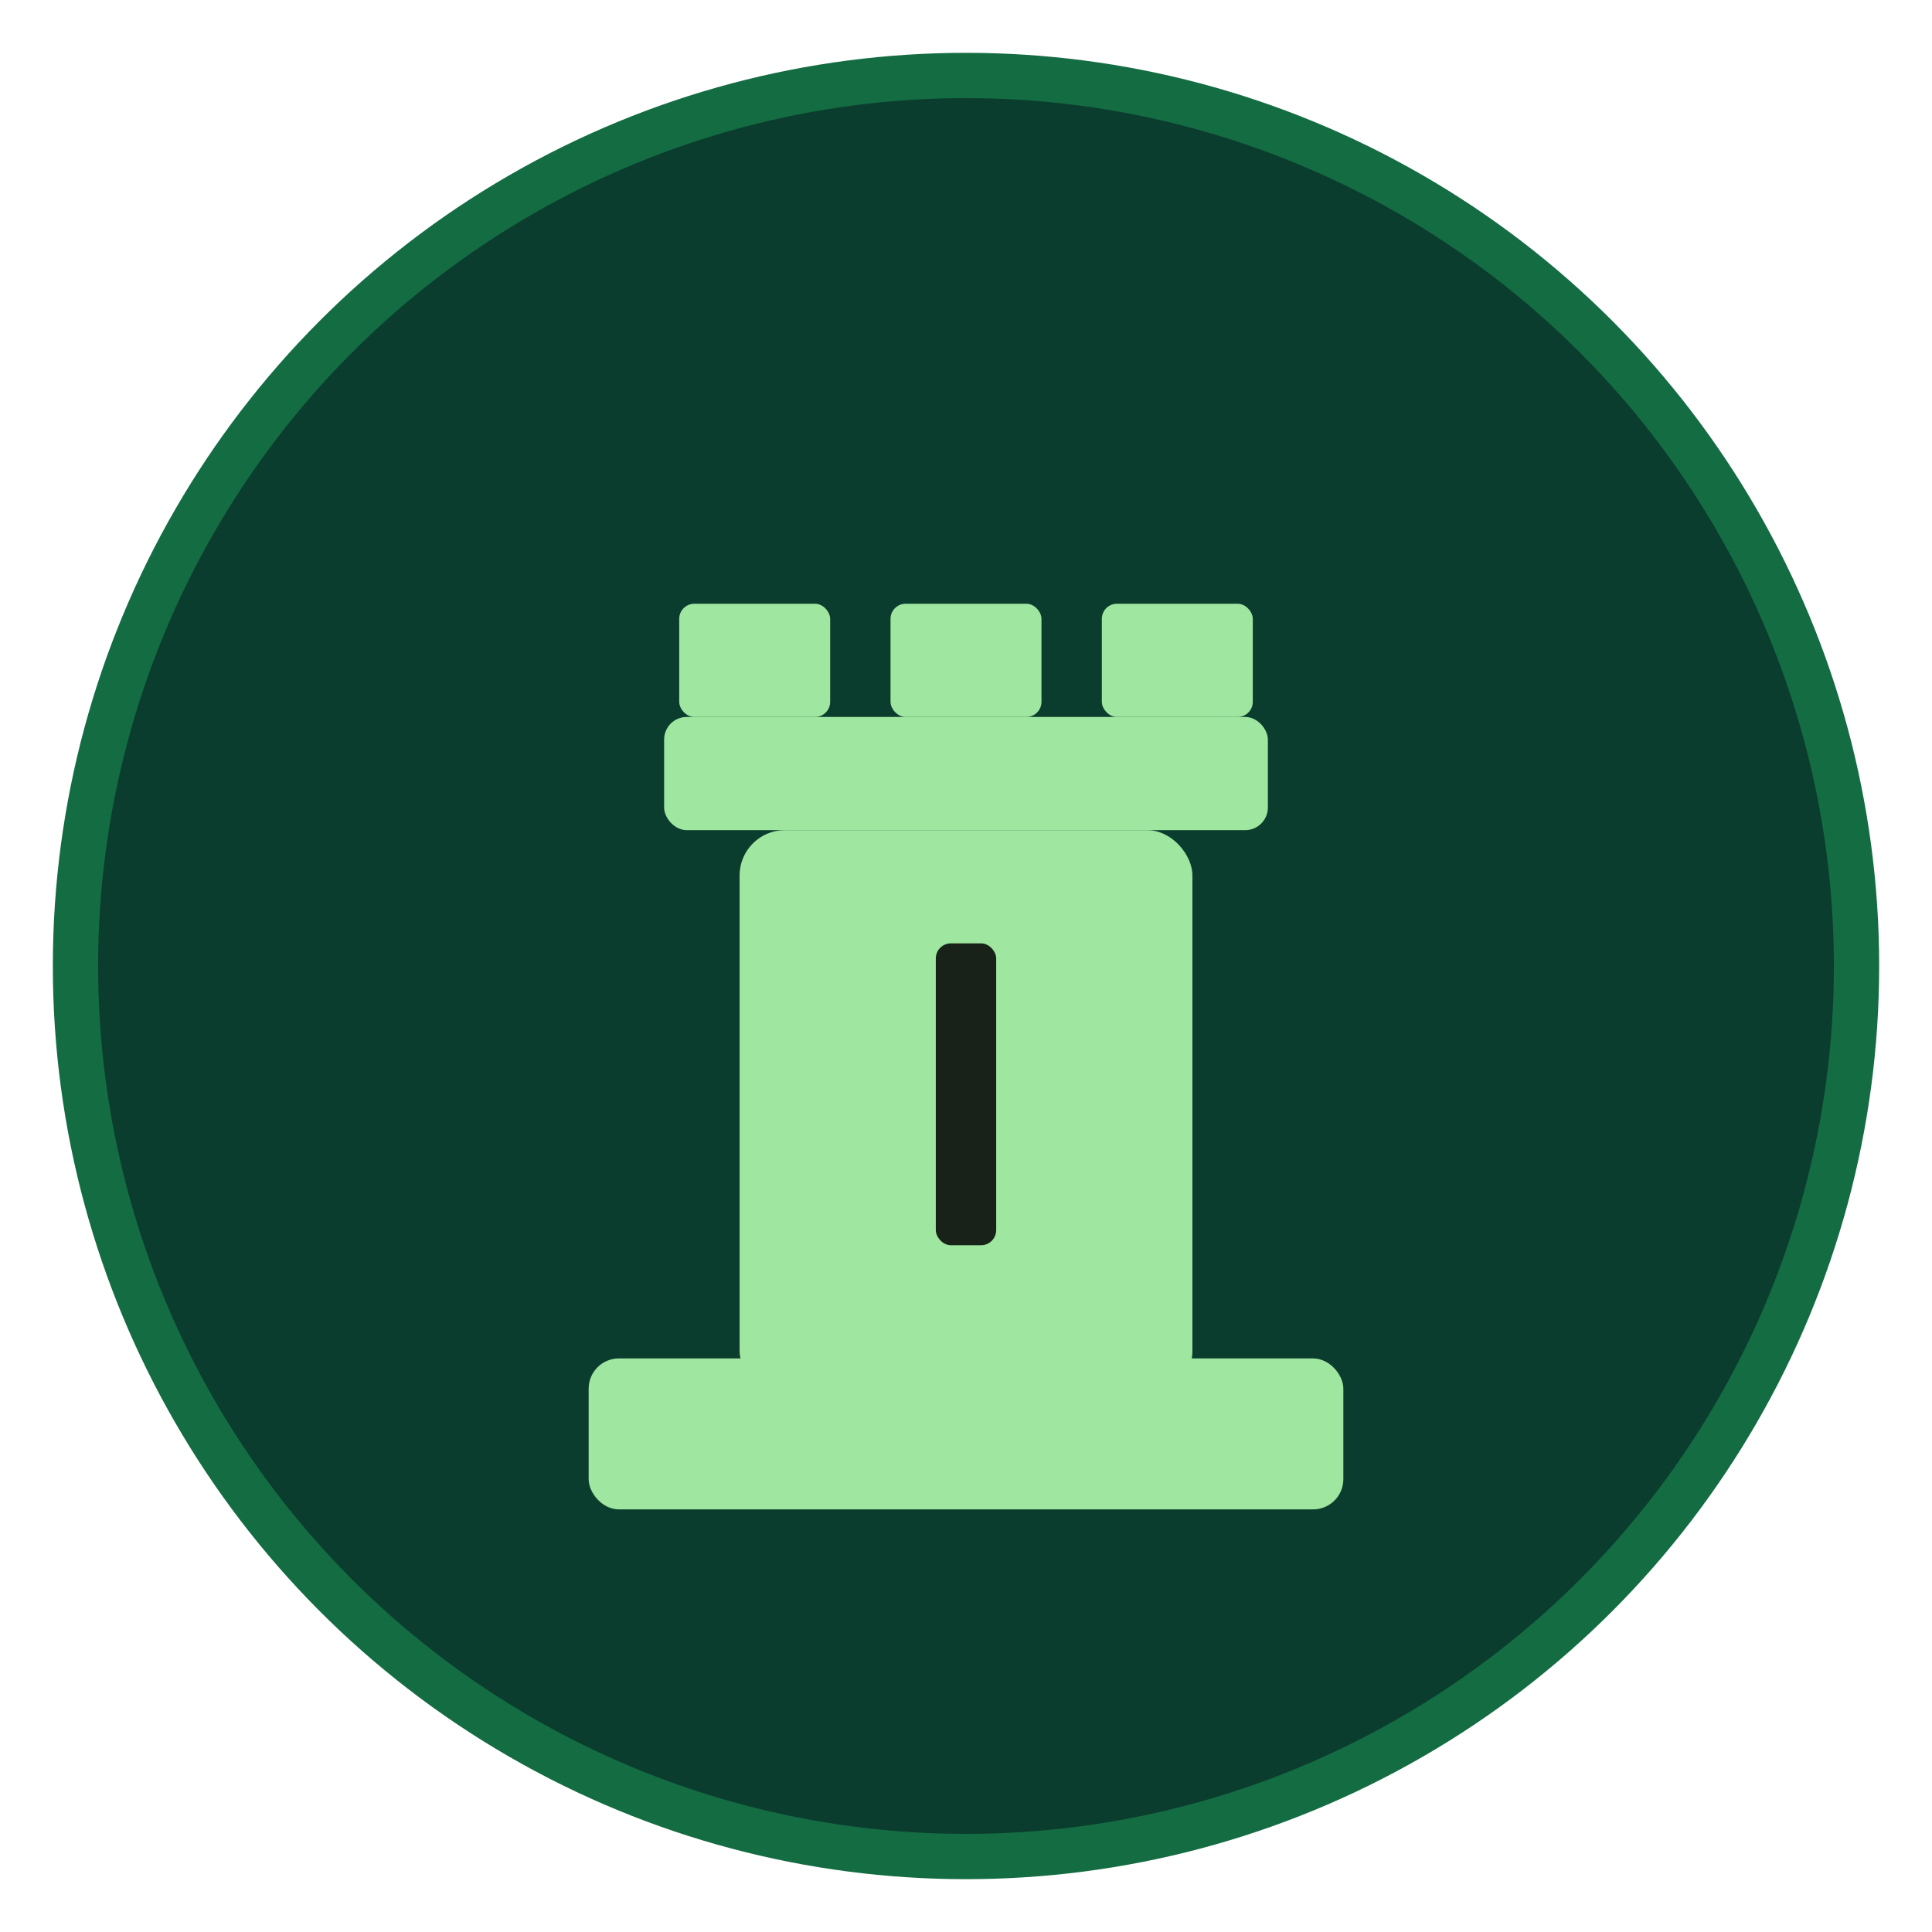 <svg xmlns="http://www.w3.org/2000/svg" viewBox="0 0 512 512" role="img" aria-label="MY CHESS COACH icon">
  <!-- Background circle: dark green -->
  <circle cx="256" cy="256" r="236" fill="#0b3d2e"/>
  <!-- Subtle outer ring -->
  <circle cx="256" cy="256" r="236" fill="none" stroke="#146c43" stroke-width="12"/>

  <!-- Rook silhouette: light green -->
  <g fill="#9fe6a0">
    <!-- Base -->
    <rect x="156" y="360" width="200" height="40" rx="8"/>
    <!-- Body -->
    <rect x="196" y="220" width="120" height="150" rx="12"/>
    <!-- Top bar -->
    <rect x="176" y="190" width="160" height="30" rx="6"/>
    <!-- Crenellations -->
    <rect x="180" y="160" width="40" height="30" rx="4"/>
    <rect x="236" y="160" width="40" height="30" rx="4"/>
    <rect x="292" y="160" width="40" height="30" rx="4"/>
  </g>

  <!-- Center slit detail: black for contrast -->
  <rect x="248" y="250" width="16" height="80" rx="4" fill="#000000" opacity="0.85"/>
</svg>


